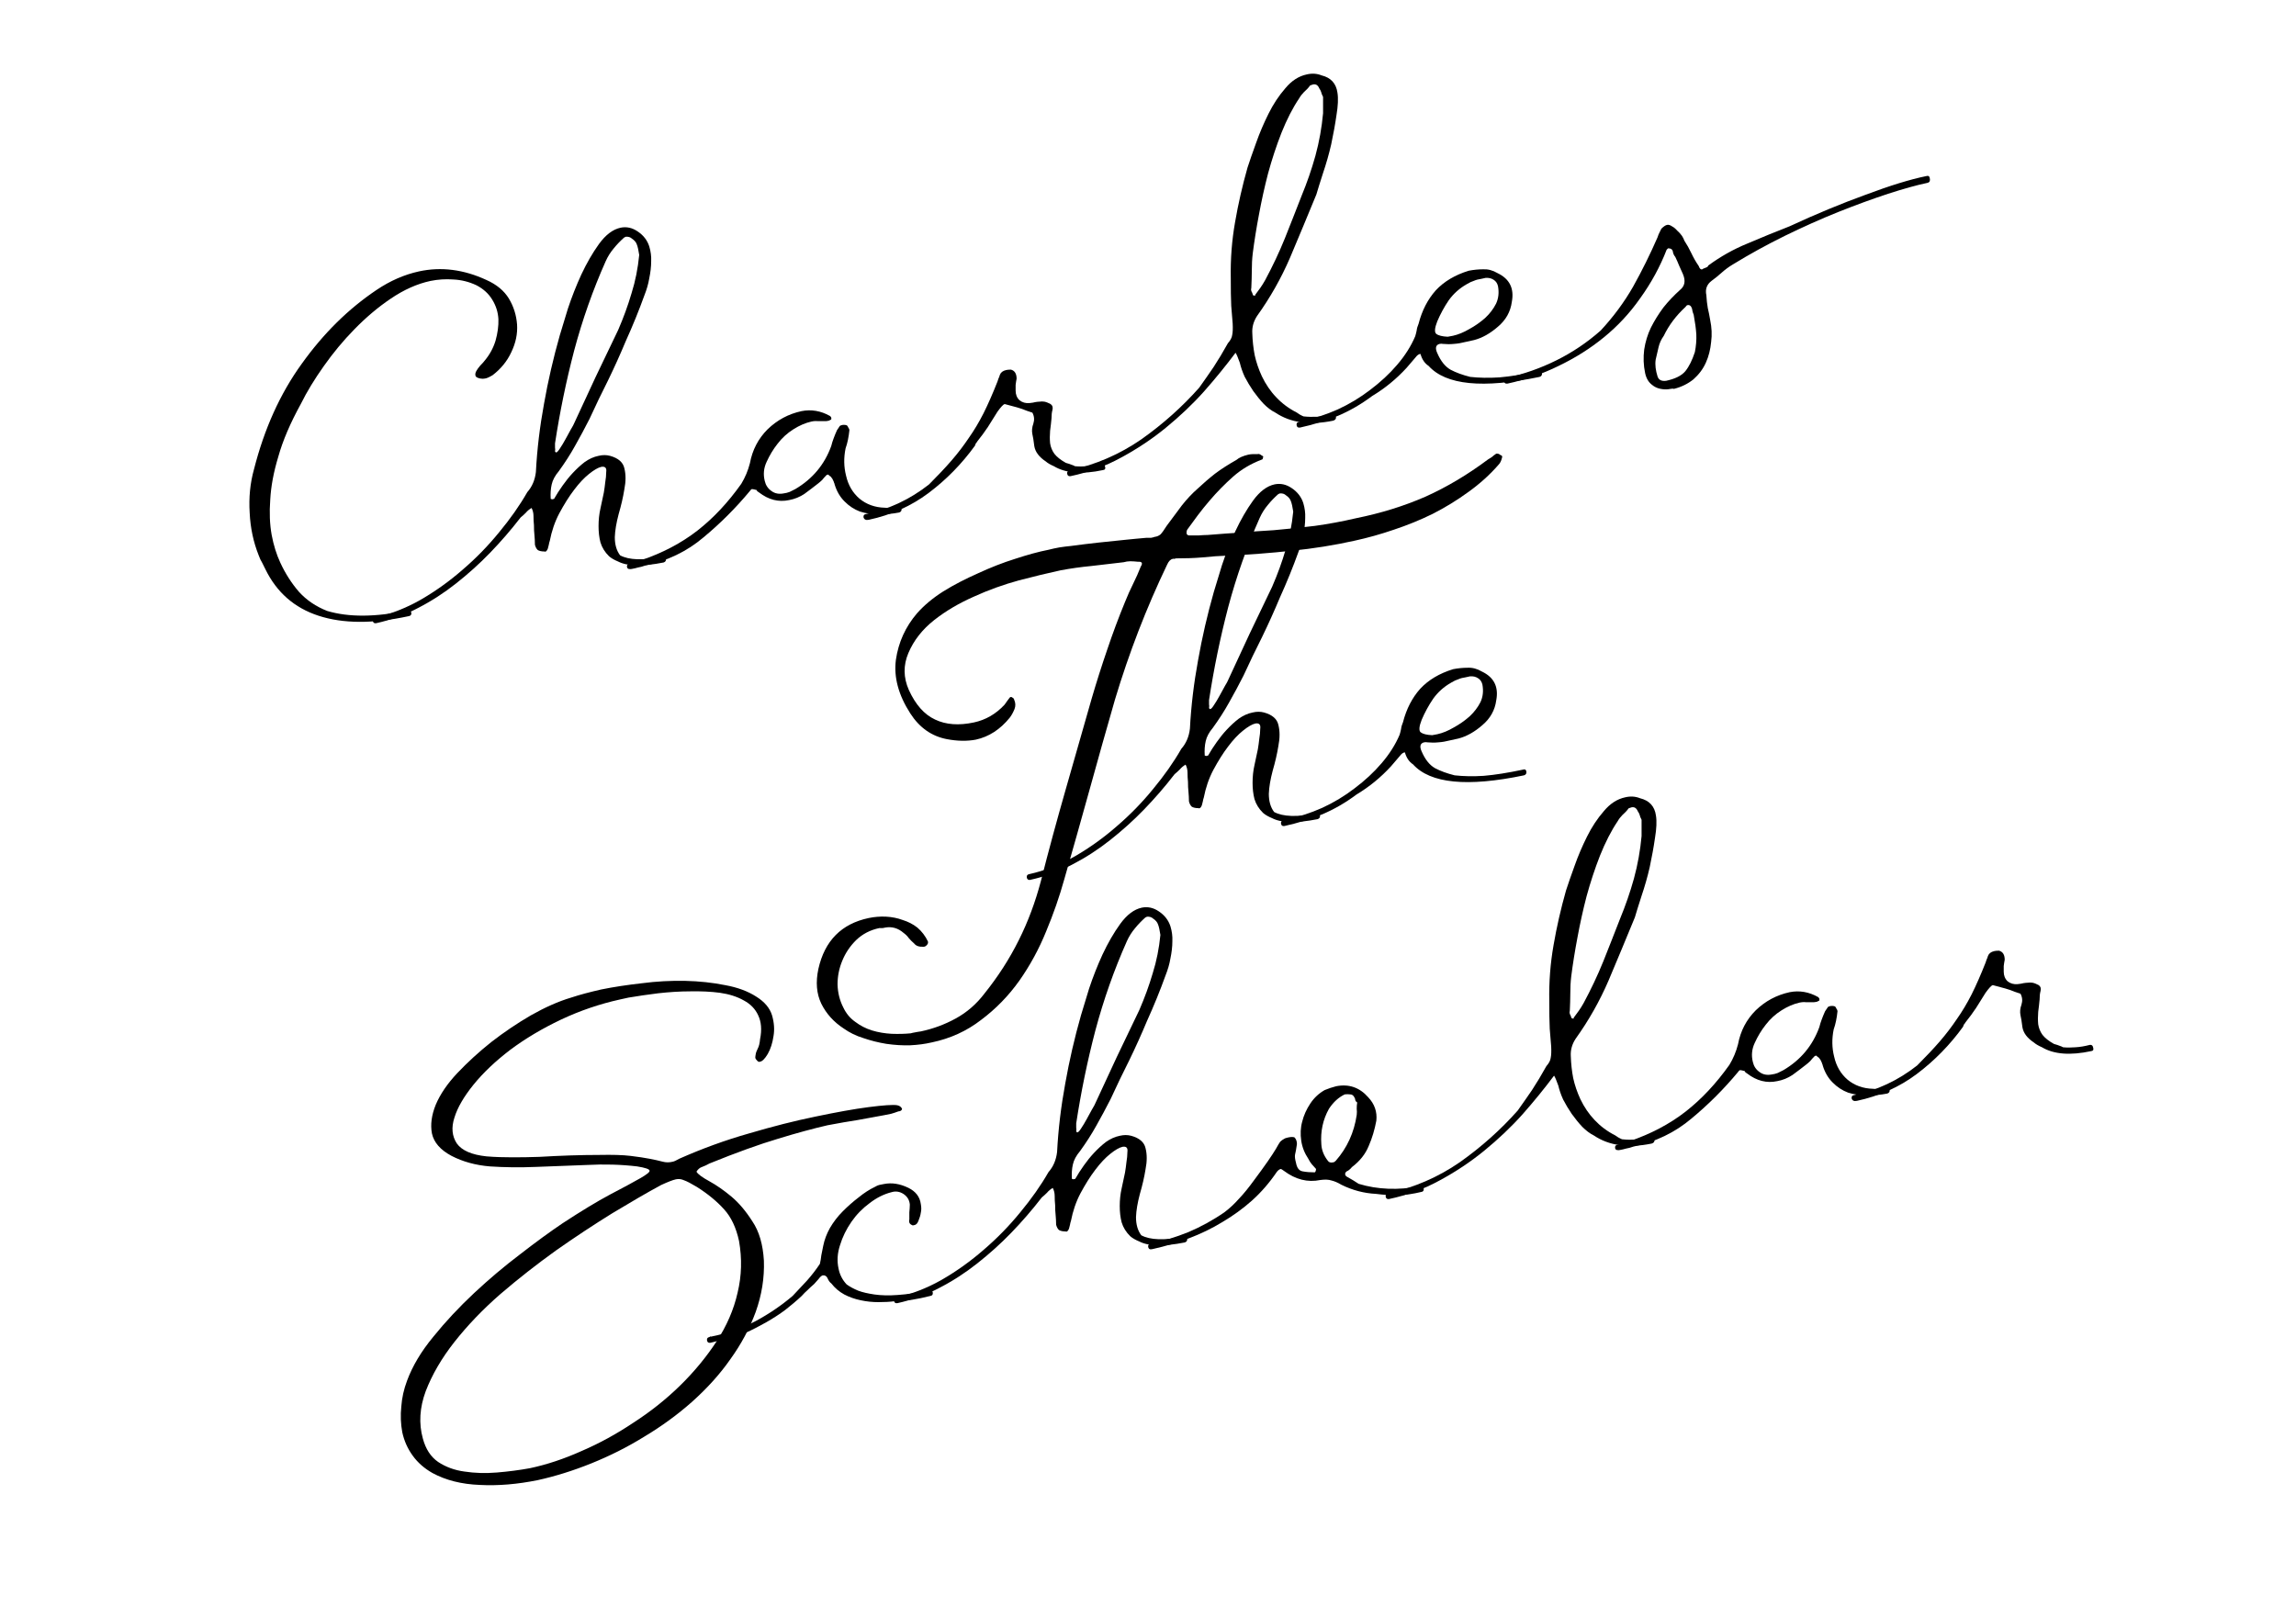 <svg xmlns="http://www.w3.org/2000/svg" xmlns:xlink="http://www.w3.org/1999/xlink" width="75" viewBox="0 0 75 52.5" height="52.5" version="1.0"><defs><g id="a"><path d="M 6.75 -11.781 C 6.008 -12.125 5.273 -12.219 4.547 -12.062 C 4.066 -11.957 3.602 -11.754 3.156 -11.453 C 2.238 -10.836 1.426 -10.035 0.719 -9.047 C 0.008 -8.066 -0.508 -6.914 -0.844 -5.594 C -0.969 -5.145 -1.016 -4.672 -0.984 -4.172 C -0.961 -3.68 -0.863 -3.219 -0.688 -2.781 C -0.656 -2.688 -0.617 -2.609 -0.578 -2.547 C -0.547 -2.484 -0.508 -2.41 -0.469 -2.328 C -0.102 -1.578 0.473 -1.07 1.266 -0.812 C 2.066 -0.551 3.047 -0.547 4.203 -0.797 C 4.273 -0.805 4.305 -0.844 4.297 -0.906 C 4.285 -0.969 4.242 -0.992 4.172 -0.984 C 3.129 -0.766 2.254 -0.758 1.547 -0.969 C 1.18 -1.113 0.875 -1.32 0.625 -1.594 C 0.383 -1.875 0.18 -2.191 0.016 -2.547 C -0.109 -2.816 -0.203 -3.117 -0.266 -3.453 C -0.328 -3.797 -0.344 -4.18 -0.312 -4.609 C -0.289 -5.035 -0.203 -5.504 -0.047 -6.016 C 0.098 -6.535 0.344 -7.109 0.688 -7.734 C 0.883 -8.129 1.133 -8.539 1.438 -8.969 C 1.738 -9.395 2.07 -9.797 2.438 -10.172 C 2.812 -10.555 3.207 -10.891 3.625 -11.172 C 4.051 -11.461 4.484 -11.656 4.922 -11.75 C 5.172 -11.801 5.422 -11.816 5.672 -11.797 C 5.93 -11.785 6.18 -11.723 6.422 -11.609 C 6.648 -11.492 6.82 -11.336 6.938 -11.141 C 7.062 -10.941 7.129 -10.727 7.141 -10.5 C 7.148 -10.281 7.117 -10.047 7.047 -9.797 C 6.973 -9.555 6.852 -9.336 6.688 -9.141 C 6.656 -9.098 6.609 -9.047 6.547 -8.984 C 6.492 -8.922 6.453 -8.863 6.422 -8.812 C 6.391 -8.758 6.379 -8.707 6.391 -8.656 C 6.398 -8.613 6.453 -8.582 6.547 -8.562 C 6.609 -8.551 6.66 -8.551 6.703 -8.562 C 6.766 -8.57 6.848 -8.609 6.953 -8.672 C 7.223 -8.879 7.426 -9.129 7.562 -9.422 C 7.707 -9.723 7.77 -10.023 7.75 -10.328 C 7.727 -10.629 7.641 -10.91 7.484 -11.172 C 7.328 -11.43 7.082 -11.633 6.75 -11.781 Z M 6.75 -11.781"/></g><g id="b"><path d="M 8.875 -12.203 C 8.926 -12.035 8.945 -11.875 8.938 -11.719 C 8.938 -11.531 8.914 -11.344 8.875 -11.156 C 8.844 -10.969 8.789 -10.785 8.719 -10.609 C 8.539 -10.109 8.336 -9.609 8.109 -9.109 C 7.93 -8.68 7.738 -8.254 7.531 -7.828 C 7.32 -7.41 7.117 -6.988 6.922 -6.562 C 6.773 -6.27 6.617 -5.977 6.453 -5.688 C 6.297 -5.406 6.117 -5.129 5.922 -4.859 C 5.797 -4.711 5.719 -4.566 5.688 -4.422 C 5.656 -4.285 5.645 -4.129 5.656 -3.953 L 5.703 -3.938 C 5.703 -3.938 5.723 -3.941 5.766 -3.953 C 5.848 -4.098 5.941 -4.242 6.047 -4.391 C 6.148 -4.535 6.258 -4.672 6.375 -4.797 C 6.5 -4.93 6.629 -5.051 6.766 -5.156 C 6.91 -5.258 7.062 -5.328 7.219 -5.359 C 7.352 -5.391 7.477 -5.391 7.594 -5.359 C 7.863 -5.285 8.02 -5.148 8.062 -4.953 C 8.113 -4.754 8.113 -4.523 8.062 -4.266 C 8.02 -4.004 7.957 -3.734 7.875 -3.453 C 7.801 -3.172 7.758 -2.922 7.75 -2.703 C 7.75 -2.461 7.805 -2.266 7.922 -2.109 C 8.211 -1.953 8.676 -1.938 9.312 -2.062 C 9.375 -2.082 9.41 -2.062 9.422 -2 C 9.43 -1.938 9.406 -1.895 9.344 -1.875 C 8.656 -1.738 8.16 -1.75 7.859 -1.906 C 7.734 -1.957 7.633 -2.016 7.562 -2.078 C 7.426 -2.211 7.332 -2.363 7.281 -2.531 C 7.238 -2.695 7.219 -2.875 7.219 -3.062 C 7.219 -3.258 7.238 -3.453 7.281 -3.641 C 7.32 -3.828 7.359 -4 7.391 -4.156 C 7.41 -4.27 7.426 -4.383 7.438 -4.5 C 7.457 -4.613 7.469 -4.723 7.469 -4.828 C 7.488 -4.961 7.438 -5.02 7.312 -5 C 7.207 -4.977 7.07 -4.898 6.906 -4.766 C 6.75 -4.641 6.586 -4.469 6.422 -4.25 C 6.254 -4.031 6.094 -3.773 5.938 -3.484 C 5.789 -3.203 5.688 -2.898 5.625 -2.578 C 5.613 -2.547 5.602 -2.504 5.594 -2.453 C 5.582 -2.398 5.57 -2.359 5.562 -2.328 C 5.551 -2.297 5.535 -2.27 5.516 -2.25 C 5.492 -2.227 5.473 -2.223 5.453 -2.234 C 5.359 -2.234 5.285 -2.25 5.234 -2.281 C 5.191 -2.32 5.16 -2.379 5.141 -2.453 C 5.141 -2.566 5.133 -2.672 5.125 -2.766 C 5.113 -2.867 5.109 -2.977 5.109 -3.094 C 5.098 -3.195 5.094 -3.297 5.094 -3.391 C 5.094 -3.492 5.07 -3.582 5.031 -3.656 C 4.957 -3.613 4.895 -3.562 4.844 -3.5 C 4.789 -3.445 4.734 -3.395 4.672 -3.344 C 4.359 -2.938 4.023 -2.551 3.672 -2.188 C 3.328 -1.832 2.957 -1.5 2.562 -1.188 C 2.176 -0.883 1.766 -0.617 1.328 -0.391 C 0.891 -0.16 0.43 0.004 -0.047 0.109 C -0.109 0.117 -0.145 0.094 -0.156 0.031 C -0.164 -0.031 -0.141 -0.066 -0.078 -0.078 C 0.43 -0.191 0.926 -0.383 1.406 -0.656 C 1.895 -0.938 2.352 -1.266 2.781 -1.641 C 3.219 -2.016 3.613 -2.422 3.969 -2.859 C 4.332 -3.297 4.641 -3.734 4.891 -4.172 C 5.047 -4.348 5.141 -4.566 5.172 -4.828 C 5.211 -5.578 5.301 -6.32 5.438 -7.062 C 5.57 -7.812 5.742 -8.555 5.953 -9.297 C 6.016 -9.504 6.102 -9.797 6.219 -10.172 C 6.344 -10.547 6.488 -10.914 6.656 -11.281 C 6.832 -11.656 7.023 -11.988 7.234 -12.281 C 7.453 -12.582 7.688 -12.758 7.938 -12.812 C 8.133 -12.852 8.32 -12.812 8.5 -12.688 C 8.688 -12.562 8.812 -12.398 8.875 -12.203 Z M 8.547 -11.922 C 8.523 -12.078 8.5 -12.191 8.469 -12.266 C 8.445 -12.336 8.395 -12.398 8.312 -12.453 C 8.258 -12.504 8.191 -12.523 8.109 -12.516 C 8.078 -12.504 8.055 -12.492 8.047 -12.484 C 7.93 -12.379 7.82 -12.266 7.719 -12.141 C 7.613 -12.016 7.523 -11.875 7.453 -11.719 C 7.035 -10.781 6.691 -9.805 6.422 -8.797 C 6.16 -7.797 5.953 -6.785 5.797 -5.766 C 5.797 -5.711 5.797 -5.664 5.797 -5.625 C 5.805 -5.594 5.805 -5.551 5.797 -5.5 C 5.805 -5.488 5.816 -5.477 5.828 -5.469 C 5.859 -5.469 5.898 -5.508 5.953 -5.594 C 6.016 -5.688 6.078 -5.789 6.141 -5.906 C 6.203 -6.02 6.258 -6.125 6.312 -6.219 C 6.375 -6.32 6.41 -6.391 6.422 -6.422 C 6.66 -6.93 6.895 -7.438 7.125 -7.938 C 7.363 -8.438 7.609 -8.945 7.859 -9.469 C 8.035 -9.875 8.18 -10.273 8.297 -10.672 C 8.422 -11.066 8.504 -11.484 8.547 -11.922 Z M 8.547 -11.922"/></g><g id="c"><path d="M 8.703 -1.938 C 8.766 -1.957 8.801 -1.938 8.812 -1.875 C 8.82 -1.812 8.797 -1.77 8.734 -1.75 C 8.516 -1.707 8.297 -1.688 8.078 -1.688 C 7.859 -1.688 7.648 -1.719 7.453 -1.781 C 7.266 -1.852 7.098 -1.961 6.953 -2.109 C 6.805 -2.254 6.695 -2.441 6.625 -2.672 C 6.625 -2.691 6.617 -2.707 6.609 -2.719 C 6.609 -2.727 6.602 -2.742 6.594 -2.766 C 6.57 -2.828 6.539 -2.879 6.5 -2.922 C 6.469 -2.941 6.445 -2.957 6.438 -2.969 C 6.426 -2.988 6.41 -2.992 6.391 -2.984 C 6.379 -2.984 6.367 -2.977 6.359 -2.969 C 6.305 -2.914 6.258 -2.863 6.219 -2.812 C 6.176 -2.77 6.133 -2.734 6.094 -2.703 C 5.945 -2.586 5.797 -2.473 5.641 -2.359 C 5.484 -2.254 5.316 -2.188 5.141 -2.156 C 4.797 -2.082 4.469 -2.164 4.156 -2.406 C 4.145 -2.414 4.129 -2.426 4.109 -2.438 C 4.098 -2.445 4.086 -2.461 4.078 -2.484 C 4.004 -2.504 3.953 -2.516 3.922 -2.516 C 3.898 -2.504 3.879 -2.484 3.859 -2.453 C 3.398 -1.898 2.895 -1.395 2.344 -0.938 C 1.801 -0.477 1.164 -0.172 0.438 -0.016 C 0.352 0.016 0.273 0.035 0.203 0.047 C 0.141 0.066 0.07 0.082 0 0.094 C -0.031 0.102 -0.062 0.102 -0.094 0.094 C -0.125 0.094 -0.145 0.07 -0.156 0.031 C -0.164 -0.031 -0.141 -0.066 -0.078 -0.078 C -0.016 -0.086 0.047 -0.102 0.109 -0.125 C 0.18 -0.145 0.242 -0.164 0.297 -0.188 C 1.004 -0.426 1.617 -0.75 2.141 -1.156 C 2.672 -1.57 3.148 -2.082 3.578 -2.688 C 3.703 -2.895 3.797 -3.117 3.859 -3.359 C 3.941 -3.797 4.133 -4.164 4.438 -4.469 C 4.75 -4.77 5.117 -4.969 5.547 -5.062 C 5.867 -5.125 6.176 -5.07 6.469 -4.906 C 6.477 -4.906 6.488 -4.895 6.5 -4.875 C 6.52 -4.852 6.523 -4.832 6.516 -4.812 C 6.523 -4.801 6.52 -4.789 6.5 -4.781 C 6.477 -4.77 6.457 -4.758 6.438 -4.75 C 6.383 -4.738 6.348 -4.734 6.328 -4.734 C 6.234 -4.734 6.148 -4.734 6.078 -4.734 C 6.016 -4.742 5.941 -4.738 5.859 -4.719 C 5.672 -4.676 5.477 -4.594 5.281 -4.469 C 5.082 -4.344 4.91 -4.188 4.766 -4 C 4.617 -3.812 4.5 -3.613 4.406 -3.406 C 4.312 -3.207 4.289 -3 4.344 -2.781 C 4.375 -2.645 4.445 -2.535 4.562 -2.453 C 4.676 -2.367 4.812 -2.344 4.969 -2.375 C 5.031 -2.383 5.094 -2.398 5.156 -2.422 C 5.219 -2.453 5.281 -2.484 5.344 -2.516 C 5.906 -2.848 6.297 -3.316 6.516 -3.922 C 6.535 -4.004 6.562 -4.086 6.594 -4.172 C 6.625 -4.254 6.66 -4.344 6.703 -4.438 C 6.742 -4.5 6.773 -4.547 6.797 -4.578 C 6.805 -4.586 6.832 -4.598 6.875 -4.609 C 6.938 -4.617 6.988 -4.613 7.031 -4.594 C 7.051 -4.57 7.066 -4.547 7.078 -4.516 C 7.098 -4.492 7.109 -4.469 7.109 -4.438 C 7.086 -4.219 7.047 -4.02 6.984 -3.844 C 6.922 -3.539 6.926 -3.242 7 -2.953 C 7.07 -2.641 7.219 -2.391 7.438 -2.203 C 7.664 -2.016 7.941 -1.914 8.266 -1.906 C 8.336 -1.895 8.41 -1.895 8.484 -1.906 C 8.555 -1.926 8.629 -1.938 8.703 -1.938 Z M 8.703 -1.938"/></g><g id="d"><path d="M 7.625 -1.703 C 7.688 -1.711 7.723 -1.68 7.734 -1.609 C 7.754 -1.547 7.734 -1.508 7.672 -1.5 C 6.984 -1.352 6.445 -1.395 6.062 -1.625 C 5.945 -1.676 5.859 -1.727 5.797 -1.781 C 5.578 -1.926 5.453 -2.094 5.422 -2.281 C 5.398 -2.469 5.379 -2.598 5.359 -2.672 C 5.336 -2.785 5.348 -2.898 5.391 -3.016 C 5.43 -3.141 5.422 -3.258 5.359 -3.375 C 5.336 -3.383 5.273 -3.406 5.172 -3.438 C 5.078 -3.477 4.973 -3.516 4.859 -3.547 C 4.742 -3.578 4.609 -3.613 4.453 -3.656 C 4.41 -3.645 4.332 -3.562 4.219 -3.406 C 4.113 -3.238 4.008 -3.07 3.906 -2.906 C 3.801 -2.75 3.688 -2.594 3.562 -2.438 C 3.551 -2.414 3.535 -2.395 3.516 -2.375 C 3.504 -2.352 3.492 -2.328 3.484 -2.297 C 3.055 -1.703 2.551 -1.188 1.969 -0.75 C 1.395 -0.32 0.742 -0.031 0.016 0.125 C -0.078 0.145 -0.133 0.117 -0.156 0.047 C -0.164 -0.016 -0.141 -0.051 -0.078 -0.062 C 0.672 -0.219 1.359 -0.539 1.984 -1.031 C 2.273 -1.32 2.52 -1.582 2.719 -1.812 C 2.926 -2.051 3.113 -2.297 3.281 -2.547 C 3.457 -2.797 3.617 -3.066 3.766 -3.359 C 3.91 -3.648 4.062 -3.992 4.219 -4.391 C 4.227 -4.422 4.238 -4.453 4.25 -4.484 C 4.27 -4.523 4.285 -4.566 4.297 -4.609 C 4.328 -4.691 4.395 -4.742 4.5 -4.766 C 4.531 -4.773 4.582 -4.781 4.656 -4.781 C 4.781 -4.75 4.844 -4.648 4.844 -4.484 C 4.832 -4.422 4.82 -4.352 4.812 -4.281 C 4.812 -4.219 4.812 -4.156 4.812 -4.094 C 4.812 -3.969 4.852 -3.863 4.938 -3.781 C 5.031 -3.707 5.141 -3.676 5.266 -3.688 C 5.348 -3.695 5.41 -3.707 5.453 -3.719 C 5.504 -3.727 5.551 -3.734 5.594 -3.734 C 5.645 -3.742 5.695 -3.742 5.75 -3.734 C 5.812 -3.723 5.879 -3.695 5.953 -3.656 C 6.016 -3.613 6.035 -3.551 6.016 -3.469 C 5.992 -3.383 5.984 -3.289 5.984 -3.188 C 5.973 -3.062 5.957 -2.926 5.938 -2.781 C 5.926 -2.633 5.926 -2.5 5.938 -2.375 C 5.957 -2.25 6.004 -2.133 6.078 -2.031 C 6.16 -1.926 6.285 -1.828 6.453 -1.734 C 6.535 -1.711 6.598 -1.691 6.641 -1.672 C 6.68 -1.66 6.719 -1.645 6.75 -1.625 C 6.875 -1.613 7.008 -1.613 7.156 -1.625 C 7.301 -1.633 7.457 -1.66 7.625 -1.703 Z M 7.625 -1.703"/></g><g id="e"><path d="M 8.156 -12.984 C 8.457 -12.91 8.629 -12.723 8.672 -12.422 C 8.703 -12.234 8.691 -11.988 8.641 -11.688 C 8.598 -11.383 8.539 -11.066 8.469 -10.734 C 8.395 -10.41 8.305 -10.098 8.203 -9.797 C 8.109 -9.504 8.035 -9.27 7.984 -9.094 C 7.703 -8.406 7.414 -7.719 7.125 -7.031 C 6.832 -6.352 6.473 -5.719 6.047 -5.125 C 5.93 -4.945 5.879 -4.758 5.891 -4.562 C 5.898 -4.312 5.926 -4.07 5.969 -3.844 C 6.02 -3.613 6.098 -3.383 6.203 -3.156 C 6.328 -2.895 6.484 -2.664 6.672 -2.469 C 6.859 -2.27 7.082 -2.102 7.344 -1.969 C 7.375 -1.945 7.406 -1.926 7.438 -1.906 C 7.477 -1.883 7.52 -1.863 7.562 -1.844 C 7.852 -1.812 8.164 -1.828 8.5 -1.891 C 8.57 -1.91 8.613 -1.891 8.625 -1.828 C 8.633 -1.766 8.602 -1.723 8.531 -1.703 C 7.77 -1.547 7.141 -1.633 6.641 -1.969 C 6.516 -2.031 6.391 -2.125 6.266 -2.25 C 6.148 -2.375 6.035 -2.516 5.922 -2.672 C 5.816 -2.828 5.723 -2.984 5.641 -3.141 C 5.566 -3.305 5.516 -3.457 5.484 -3.594 C 5.422 -3.77 5.375 -3.879 5.344 -3.922 C 5.031 -3.504 4.688 -3.082 4.312 -2.656 C 3.938 -2.238 3.52 -1.844 3.062 -1.469 C 2.613 -1.102 2.129 -0.781 1.609 -0.5 C 1.098 -0.219 0.547 -0.016 -0.047 0.109 C -0.109 0.117 -0.145 0.094 -0.156 0.031 C -0.164 -0.031 -0.141 -0.066 -0.078 -0.078 C 0.773 -0.266 1.555 -0.602 2.266 -1.094 C 2.973 -1.594 3.602 -2.156 4.156 -2.781 C 4.312 -3 4.469 -3.223 4.625 -3.453 C 4.781 -3.691 4.938 -3.953 5.094 -4.234 C 5.176 -4.328 5.223 -4.414 5.234 -4.5 C 5.254 -4.594 5.258 -4.719 5.25 -4.875 C 5.238 -5.031 5.223 -5.223 5.203 -5.453 C 5.191 -5.691 5.188 -5.992 5.188 -6.359 C 5.176 -6.984 5.223 -7.594 5.328 -8.188 C 5.43 -8.781 5.566 -9.375 5.734 -9.969 C 5.805 -10.188 5.898 -10.457 6.016 -10.781 C 6.129 -11.102 6.266 -11.422 6.422 -11.734 C 6.578 -12.047 6.758 -12.32 6.969 -12.562 C 7.176 -12.812 7.41 -12.961 7.672 -13.016 C 7.836 -13.055 8 -13.047 8.156 -12.984 Z M 8.203 -11.75 C 8.203 -11.832 8.203 -11.922 8.203 -12.016 C 8.203 -12.109 8.203 -12.195 8.203 -12.281 C 8.172 -12.344 8.148 -12.395 8.141 -12.438 C 8.129 -12.477 8.109 -12.52 8.078 -12.562 C 8.035 -12.664 7.969 -12.707 7.875 -12.688 C 7.832 -12.676 7.801 -12.664 7.781 -12.656 C 7.719 -12.57 7.648 -12.5 7.578 -12.438 C 7.516 -12.375 7.461 -12.305 7.422 -12.234 C 7.211 -11.922 7.02 -11.547 6.844 -11.109 C 6.676 -10.68 6.531 -10.238 6.406 -9.781 C 6.289 -9.332 6.191 -8.883 6.109 -8.438 C 6.023 -7.988 5.957 -7.566 5.906 -7.172 C 5.883 -6.984 5.875 -6.797 5.875 -6.609 C 5.875 -6.422 5.867 -6.234 5.859 -6.047 C 5.848 -6.004 5.848 -5.969 5.859 -5.938 C 5.879 -5.906 5.895 -5.867 5.906 -5.828 C 5.906 -5.805 5.914 -5.797 5.938 -5.797 C 5.977 -5.773 5.992 -5.781 5.984 -5.812 C 6.047 -5.895 6.102 -5.973 6.156 -6.047 C 6.207 -6.117 6.258 -6.203 6.312 -6.297 C 6.551 -6.742 6.766 -7.195 6.953 -7.656 C 7.141 -8.125 7.32 -8.586 7.5 -9.047 C 7.676 -9.473 7.828 -9.91 7.953 -10.359 C 8.078 -10.816 8.16 -11.281 8.203 -11.75 Z M 8.203 -11.75"/></g><g id="f"><path d="M 7.75 -1.734 C 7.812 -1.754 7.848 -1.734 7.859 -1.672 C 7.867 -1.609 7.844 -1.566 7.781 -1.547 C 5.926 -1.16 4.719 -1.281 4.156 -1.906 C 4.031 -1.988 3.941 -2.117 3.891 -2.297 C 3.836 -2.297 3.781 -2.254 3.719 -2.172 C 3.656 -2.098 3.562 -1.988 3.438 -1.844 C 3.102 -1.477 2.727 -1.172 2.312 -0.922 C 1.945 -0.648 1.566 -0.43 1.172 -0.266 C 0.785 -0.109 0.379 0.016 -0.047 0.109 C -0.109 0.117 -0.145 0.094 -0.156 0.031 C -0.164 -0.031 -0.141 -0.066 -0.078 -0.078 C -0.078 -0.078 -0.055 -0.082 -0.016 -0.094 C 0.41 -0.188 0.812 -0.316 1.188 -0.484 C 1.57 -0.66 1.926 -0.875 2.25 -1.125 C 2.582 -1.375 2.875 -1.645 3.125 -1.938 C 3.383 -2.238 3.582 -2.551 3.719 -2.875 C 3.738 -2.938 3.754 -3 3.766 -3.062 C 3.773 -3.133 3.797 -3.207 3.828 -3.281 C 3.941 -3.719 4.129 -4.082 4.391 -4.375 C 4.66 -4.664 5.02 -4.879 5.469 -5.016 C 5.633 -5.047 5.789 -5.062 5.938 -5.062 C 6.094 -5.07 6.25 -5.031 6.406 -4.938 C 6.801 -4.75 6.957 -4.438 6.875 -4 C 6.832 -3.676 6.68 -3.406 6.422 -3.188 C 6.172 -2.969 5.91 -2.82 5.641 -2.75 L 5.359 -2.688 C 5.234 -2.656 5.109 -2.633 4.984 -2.625 C 4.867 -2.613 4.75 -2.613 4.625 -2.625 C 4.594 -2.633 4.555 -2.633 4.516 -2.625 C 4.391 -2.594 4.363 -2.492 4.438 -2.328 C 4.551 -2.066 4.695 -1.883 4.875 -1.781 C 5.051 -1.688 5.266 -1.609 5.516 -1.547 C 5.797 -1.516 6.113 -1.508 6.469 -1.531 C 6.832 -1.562 7.258 -1.629 7.75 -1.734 Z M 4.438 -3.359 C 4.352 -3.141 4.344 -3.004 4.406 -2.953 C 4.477 -2.898 4.602 -2.867 4.781 -2.859 C 4.82 -2.867 4.879 -2.879 4.953 -2.891 C 5.129 -2.93 5.305 -3.004 5.484 -3.109 C 5.672 -3.211 5.844 -3.332 6 -3.469 C 6.156 -3.613 6.273 -3.77 6.359 -3.938 C 6.441 -4.113 6.461 -4.305 6.422 -4.516 C 6.398 -4.609 6.352 -4.676 6.281 -4.719 C 6.207 -4.77 6.117 -4.789 6.016 -4.781 L 5.875 -4.75 C 5.789 -4.738 5.711 -4.719 5.641 -4.688 C 5.566 -4.664 5.488 -4.629 5.406 -4.578 C 5.164 -4.441 4.969 -4.266 4.812 -4.047 C 4.664 -3.828 4.539 -3.598 4.438 -3.359 Z M 4.438 -3.359"/></g><g id="g"><path d="M 13.641 -6.672 C 13.703 -6.691 13.738 -6.672 13.75 -6.609 C 13.77 -6.523 13.75 -6.473 13.688 -6.453 C 13.332 -6.379 12.898 -6.258 12.391 -6.094 C 11.879 -5.926 11.336 -5.727 10.766 -5.5 C 10.191 -5.27 9.609 -5.008 9.016 -4.719 C 8.422 -4.426 7.852 -4.113 7.312 -3.781 C 7.188 -3.707 7.066 -3.617 6.953 -3.516 C 6.848 -3.422 6.738 -3.332 6.625 -3.25 C 6.469 -3.133 6.41 -2.977 6.453 -2.781 C 6.461 -2.633 6.477 -2.492 6.5 -2.359 C 6.531 -2.234 6.555 -2.102 6.578 -1.969 C 6.629 -1.727 6.641 -1.488 6.609 -1.25 C 6.586 -1.008 6.531 -0.785 6.438 -0.578 C 6.344 -0.367 6.207 -0.188 6.031 -0.031 C 5.852 0.113 5.641 0.219 5.391 0.281 C 5.367 0.27 5.332 0.27 5.281 0.281 C 5.238 0.289 5.191 0.297 5.141 0.297 C 4.953 0.297 4.801 0.25 4.688 0.156 C 4.57 0.07 4.492 -0.055 4.453 -0.234 C 4.398 -0.492 4.391 -0.75 4.422 -1 C 4.461 -1.258 4.535 -1.5 4.641 -1.719 C 4.754 -1.945 4.891 -2.164 5.047 -2.375 C 5.211 -2.582 5.395 -2.773 5.594 -2.953 C 5.75 -3.078 5.781 -3.25 5.688 -3.469 C 5.645 -3.57 5.602 -3.664 5.562 -3.75 C 5.531 -3.832 5.488 -3.926 5.438 -4.031 C 5.395 -4.082 5.367 -4.141 5.359 -4.203 C 5.348 -4.273 5.297 -4.312 5.203 -4.312 L 5.156 -4.266 C 4.938 -3.703 4.648 -3.176 4.297 -2.688 C 3.953 -2.195 3.555 -1.77 3.109 -1.406 C 2.66 -1.039 2.164 -0.727 1.625 -0.469 C 1.094 -0.207 0.535 -0.016 -0.047 0.109 C -0.109 0.117 -0.145 0.094 -0.156 0.031 C -0.164 -0.031 -0.141 -0.066 -0.078 -0.078 C 0.492 -0.203 1.039 -0.395 1.562 -0.656 C 2.082 -0.914 2.562 -1.238 3 -1.625 C 3.414 -2.07 3.77 -2.551 4.062 -3.062 C 4.352 -3.582 4.617 -4.117 4.859 -4.672 C 4.879 -4.734 4.898 -4.785 4.922 -4.828 C 4.941 -4.867 4.961 -4.91 4.984 -4.953 C 5.055 -5.023 5.117 -5.066 5.172 -5.078 C 5.223 -5.086 5.273 -5.07 5.328 -5.031 C 5.391 -5 5.445 -4.953 5.5 -4.891 C 5.562 -4.836 5.613 -4.781 5.656 -4.719 C 5.695 -4.656 5.723 -4.602 5.734 -4.562 C 5.816 -4.438 5.895 -4.297 5.969 -4.141 C 6.039 -3.992 6.117 -3.859 6.203 -3.734 C 6.234 -3.648 6.27 -3.613 6.312 -3.625 C 6.32 -3.625 6.332 -3.629 6.344 -3.641 C 6.352 -3.648 6.363 -3.656 6.375 -3.656 C 6.395 -3.664 6.422 -3.676 6.453 -3.688 C 6.484 -3.695 6.504 -3.719 6.516 -3.75 C 6.91 -4.039 7.336 -4.281 7.797 -4.469 C 8.254 -4.664 8.711 -4.852 9.172 -5.031 C 10.023 -5.426 10.852 -5.77 11.656 -6.062 C 12.457 -6.363 13.117 -6.566 13.641 -6.672 Z M 6.078 -0.922 C 6.117 -1.117 6.133 -1.312 6.125 -1.5 C 6.113 -1.688 6.086 -1.883 6.047 -2.094 C 6.047 -2.125 6.035 -2.16 6.016 -2.203 C 6.004 -2.242 5.992 -2.289 5.984 -2.344 C 5.953 -2.438 5.898 -2.473 5.828 -2.453 C 5.816 -2.453 5.797 -2.43 5.766 -2.391 C 5.461 -2.109 5.227 -1.797 5.062 -1.453 C 4.977 -1.336 4.922 -1.211 4.891 -1.078 C 4.859 -0.941 4.828 -0.805 4.797 -0.672 C 4.773 -0.504 4.797 -0.32 4.859 -0.125 C 4.898 -0.008 4.992 0.035 5.141 0.016 C 5.43 -0.047 5.641 -0.148 5.766 -0.297 C 5.891 -0.453 5.992 -0.66 6.078 -0.922 Z M 6.078 -0.922"/></g><g id="h"><path d="M 10.297 -11.812 C 9.93 -11.77 9.578 -11.727 9.234 -11.688 C 8.898 -11.656 8.566 -11.609 8.234 -11.547 C 7.836 -11.461 7.383 -11.352 6.875 -11.219 C 6.375 -11.082 5.883 -10.906 5.406 -10.688 C 4.926 -10.477 4.492 -10.223 4.109 -9.922 C 3.723 -9.617 3.441 -9.258 3.266 -8.844 C 3.098 -8.445 3.102 -8.047 3.281 -7.641 C 3.5 -7.16 3.785 -6.836 4.141 -6.672 C 4.492 -6.504 4.914 -6.473 5.406 -6.578 C 5.789 -6.66 6.125 -6.852 6.406 -7.156 C 6.438 -7.195 6.461 -7.234 6.484 -7.266 C 6.516 -7.305 6.547 -7.348 6.578 -7.391 C 6.598 -7.41 6.617 -7.414 6.641 -7.406 C 6.66 -7.395 6.676 -7.383 6.688 -7.375 C 6.707 -7.363 6.719 -7.348 6.719 -7.328 C 6.77 -7.223 6.773 -7.117 6.734 -7.016 C 6.691 -6.91 6.641 -6.816 6.578 -6.734 C 6.266 -6.348 5.895 -6.109 5.469 -6.016 C 5.176 -5.961 4.863 -5.969 4.531 -6.031 C 4.031 -6.125 3.629 -6.406 3.328 -6.875 C 2.941 -7.477 2.785 -8.062 2.859 -8.625 C 2.941 -9.195 3.172 -9.703 3.547 -10.141 C 3.773 -10.398 4.062 -10.641 4.406 -10.859 C 4.758 -11.078 5.141 -11.273 5.547 -11.453 C 5.953 -11.641 6.352 -11.797 6.75 -11.922 C 7.156 -12.055 7.52 -12.156 7.844 -12.219 C 7.957 -12.25 8.078 -12.273 8.203 -12.297 C 8.328 -12.316 8.453 -12.332 8.578 -12.344 C 8.879 -12.383 9.176 -12.422 9.469 -12.453 C 9.758 -12.484 10.062 -12.516 10.375 -12.547 C 10.477 -12.555 10.582 -12.566 10.688 -12.578 C 10.801 -12.586 10.914 -12.598 11.031 -12.609 C 11.094 -12.609 11.145 -12.609 11.188 -12.609 C 11.238 -12.617 11.281 -12.629 11.312 -12.641 C 11.383 -12.648 11.445 -12.676 11.5 -12.719 C 11.551 -12.77 11.617 -12.863 11.703 -13 C 11.879 -13.238 12.047 -13.461 12.203 -13.672 C 12.367 -13.879 12.539 -14.062 12.719 -14.219 C 12.895 -14.383 13.082 -14.547 13.281 -14.703 C 13.488 -14.859 13.723 -15.008 13.984 -15.156 C 14.066 -15.227 14.195 -15.285 14.375 -15.328 C 14.426 -15.336 14.473 -15.344 14.516 -15.344 C 14.566 -15.344 14.617 -15.344 14.672 -15.344 C 14.691 -15.352 14.711 -15.352 14.734 -15.344 C 14.766 -15.332 14.789 -15.316 14.812 -15.297 C 14.844 -15.285 14.859 -15.273 14.859 -15.266 C 14.848 -15.203 14.836 -15.172 14.828 -15.172 C 14.461 -15.035 14.145 -14.848 13.875 -14.609 C 13.602 -14.367 13.348 -14.109 13.109 -13.828 C 12.973 -13.672 12.844 -13.508 12.719 -13.344 C 12.602 -13.188 12.488 -13.031 12.375 -12.875 C 12.352 -12.832 12.348 -12.785 12.359 -12.734 C 12.379 -12.703 12.406 -12.688 12.438 -12.688 C 12.539 -12.688 12.645 -12.688 12.75 -12.688 C 12.852 -12.695 12.953 -12.703 13.047 -12.703 C 13.41 -12.734 13.766 -12.758 14.109 -12.781 C 14.461 -12.812 14.828 -12.836 15.203 -12.859 C 15.648 -12.898 16.098 -12.945 16.547 -13 C 16.992 -13.062 17.441 -13.145 17.891 -13.25 C 18.703 -13.414 19.457 -13.648 20.156 -13.953 C 20.852 -14.266 21.535 -14.672 22.203 -15.172 C 22.254 -15.203 22.297 -15.227 22.328 -15.25 C 22.359 -15.281 22.406 -15.316 22.469 -15.359 C 22.52 -15.367 22.566 -15.352 22.609 -15.312 C 22.66 -15.301 22.676 -15.27 22.656 -15.219 C 22.633 -15.125 22.598 -15.051 22.547 -15 C 22.266 -14.676 21.938 -14.379 21.562 -14.109 C 21.188 -13.836 20.797 -13.598 20.391 -13.391 C 19.984 -13.191 19.562 -13.02 19.125 -12.875 C 18.695 -12.727 18.27 -12.609 17.844 -12.516 C 17.176 -12.367 16.492 -12.258 15.797 -12.188 C 15.109 -12.113 14.426 -12.062 13.75 -12.031 C 13.445 -12.02 13.148 -12 12.859 -11.969 C 12.578 -11.945 12.289 -11.938 12 -11.938 C 11.977 -11.926 11.961 -11.922 11.953 -11.922 C 11.941 -11.93 11.926 -11.93 11.906 -11.922 C 11.832 -11.91 11.77 -11.848 11.719 -11.734 C 11.039 -10.316 10.473 -8.848 10.016 -7.328 C 9.734 -6.348 9.457 -5.367 9.188 -4.391 C 8.914 -3.41 8.641 -2.43 8.359 -1.453 C 8.203 -0.891 8.004 -0.32 7.766 0.25 C 7.535 0.82 7.242 1.359 6.891 1.859 C 6.535 2.359 6.117 2.785 5.641 3.141 C 5.172 3.504 4.633 3.75 4.031 3.875 C 3.812 3.926 3.578 3.957 3.328 3.969 C 3.078 3.977 2.816 3.961 2.547 3.922 C 2.285 3.879 2.035 3.816 1.797 3.734 C 1.555 3.66 1.344 3.555 1.156 3.422 C 0.832 3.211 0.586 2.941 0.422 2.609 C 0.266 2.285 0.234 1.906 0.328 1.469 C 0.535 0.551 1.082 0 1.969 -0.188 C 2.156 -0.227 2.344 -0.242 2.531 -0.234 C 2.727 -0.223 2.91 -0.188 3.078 -0.125 C 3.254 -0.07 3.414 0.008 3.562 0.125 C 3.707 0.25 3.82 0.398 3.906 0.578 C 3.914 0.617 3.906 0.656 3.875 0.688 C 3.844 0.727 3.805 0.75 3.766 0.75 C 3.617 0.758 3.516 0.723 3.453 0.641 C 3.391 0.586 3.332 0.531 3.281 0.469 C 3.238 0.406 3.18 0.348 3.109 0.297 C 2.93 0.141 2.727 0.082 2.5 0.125 C 2.469 0.133 2.438 0.141 2.406 0.141 C 2.375 0.141 2.344 0.141 2.312 0.141 C 2.02 0.203 1.77 0.332 1.562 0.531 C 1.363 0.727 1.211 0.953 1.109 1.203 C 1.004 1.453 0.953 1.711 0.953 1.984 C 0.961 2.254 1.023 2.504 1.141 2.734 C 1.234 2.93 1.363 3.086 1.531 3.203 C 1.695 3.328 1.879 3.422 2.078 3.484 C 2.285 3.547 2.5 3.582 2.719 3.594 C 2.938 3.602 3.145 3.598 3.344 3.578 C 3.383 3.566 3.43 3.555 3.484 3.547 C 3.547 3.535 3.609 3.523 3.672 3.516 C 4.078 3.43 4.457 3.289 4.812 3.094 C 5.176 2.895 5.488 2.625 5.75 2.281 C 6.195 1.727 6.57 1.145 6.875 0.531 C 7.176 -0.07 7.414 -0.711 7.594 -1.391 C 7.852 -2.41 8.125 -3.41 8.406 -4.391 C 8.688 -5.367 8.969 -6.352 9.25 -7.344 C 9.414 -7.906 9.586 -8.445 9.766 -8.969 C 9.941 -9.488 10.133 -10.004 10.344 -10.516 C 10.426 -10.723 10.516 -10.922 10.609 -11.109 C 10.703 -11.297 10.785 -11.484 10.859 -11.672 C 10.93 -11.785 10.898 -11.836 10.766 -11.828 C 10.68 -11.836 10.598 -11.844 10.516 -11.844 C 10.441 -11.844 10.367 -11.832 10.297 -11.812 Z M 10.297 -11.812"/></g><g id="i"><path d="M 16.219 -9.594 C 16.133 -9.562 16.055 -9.535 15.984 -9.516 C 15.91 -9.504 15.832 -9.488 15.75 -9.469 C 15.457 -9.414 15.172 -9.363 14.891 -9.312 C 14.609 -9.27 14.281 -9.211 13.906 -9.141 C 13.445 -9.035 12.91 -8.891 12.297 -8.703 C 11.691 -8.523 10.941 -8.254 10.047 -7.891 C 9.973 -7.848 9.895 -7.812 9.812 -7.781 C 9.738 -7.758 9.676 -7.707 9.625 -7.625 C 9.676 -7.539 9.816 -7.438 10.047 -7.312 C 10.273 -7.188 10.516 -7.02 10.766 -6.812 C 11.016 -6.602 11.242 -6.332 11.453 -6 C 11.672 -5.676 11.797 -5.25 11.828 -4.719 C 11.848 -4.156 11.758 -3.598 11.562 -3.047 C 11.363 -2.504 11.086 -1.988 10.734 -1.5 C 10.391 -1.008 9.973 -0.547 9.484 -0.109 C 9.004 0.316 8.484 0.695 7.922 1.031 C 7.367 1.375 6.789 1.664 6.188 1.906 C 5.594 2.145 5.008 2.328 4.438 2.453 C 3.781 2.586 3.148 2.641 2.547 2.609 C 1.953 2.586 1.438 2.457 1 2.219 C 0.738 2.07 0.523 1.883 0.359 1.656 C 0.191 1.426 0.078 1.172 0.016 0.891 C -0.035 0.617 -0.047 0.336 -0.016 0.047 C 0.004 -0.234 0.066 -0.516 0.172 -0.797 C 0.348 -1.273 0.633 -1.754 1.031 -2.234 C 1.426 -2.723 1.867 -3.195 2.359 -3.656 C 2.848 -4.113 3.348 -4.535 3.859 -4.922 C 4.367 -5.316 4.832 -5.656 5.25 -5.938 C 5.852 -6.332 6.367 -6.645 6.797 -6.875 C 7.234 -7.102 7.562 -7.281 7.781 -7.406 C 8 -7.531 8.102 -7.613 8.094 -7.656 C 8.094 -7.707 7.957 -7.754 7.688 -7.797 C 7.164 -7.859 6.617 -7.875 6.047 -7.844 C 5.484 -7.82 4.93 -7.801 4.391 -7.781 C 3.848 -7.758 3.344 -7.766 2.875 -7.797 C 2.406 -7.836 1.988 -7.953 1.625 -8.141 C 1.258 -8.336 1.047 -8.582 0.984 -8.875 C 0.93 -9.164 0.973 -9.477 1.109 -9.812 C 1.254 -10.156 1.488 -10.5 1.812 -10.844 C 2.145 -11.195 2.516 -11.535 2.922 -11.859 C 3.336 -12.18 3.77 -12.473 4.219 -12.734 C 4.676 -12.992 5.113 -13.188 5.531 -13.312 C 5.812 -13.406 6.141 -13.492 6.516 -13.578 C 6.922 -13.66 7.363 -13.727 7.844 -13.781 C 8.32 -13.844 8.789 -13.867 9.25 -13.859 C 9.719 -13.848 10.156 -13.801 10.562 -13.719 C 10.969 -13.645 11.305 -13.52 11.578 -13.344 C 11.848 -13.176 12.02 -12.973 12.094 -12.734 C 12.164 -12.492 12.18 -12.266 12.141 -12.047 C 12.109 -11.828 12.047 -11.633 11.953 -11.469 C 11.859 -11.312 11.773 -11.227 11.703 -11.219 C 11.68 -11.207 11.656 -11.211 11.625 -11.234 C 11.582 -11.273 11.555 -11.312 11.547 -11.344 C 11.547 -11.375 11.551 -11.414 11.562 -11.469 C 11.57 -11.52 11.594 -11.578 11.625 -11.641 C 11.664 -11.711 11.691 -11.816 11.703 -11.953 C 11.766 -12.266 11.742 -12.523 11.641 -12.734 C 11.547 -12.941 11.391 -13.102 11.172 -13.219 C 10.953 -13.344 10.691 -13.426 10.391 -13.469 C 10.098 -13.508 9.773 -13.523 9.422 -13.516 C 9.078 -13.516 8.727 -13.492 8.375 -13.453 C 8.031 -13.41 7.707 -13.363 7.406 -13.312 L 7.125 -13.25 C 6.457 -13.102 5.816 -12.883 5.203 -12.594 C 4.586 -12.301 4.035 -11.973 3.547 -11.609 C 3.066 -11.242 2.664 -10.863 2.344 -10.469 C 2.031 -10.082 1.82 -9.723 1.719 -9.391 C 1.613 -9.066 1.641 -8.785 1.797 -8.547 C 1.961 -8.316 2.285 -8.176 2.766 -8.125 C 3.047 -8.102 3.328 -8.094 3.609 -8.094 C 3.898 -8.094 4.195 -8.098 4.5 -8.109 C 5.164 -8.148 5.82 -8.172 6.469 -8.172 C 6.875 -8.18 7.207 -8.172 7.469 -8.141 C 7.727 -8.109 7.938 -8.078 8.094 -8.047 C 8.258 -8.016 8.398 -7.984 8.516 -7.953 C 8.629 -7.922 8.742 -7.922 8.859 -7.953 C 8.898 -7.961 8.969 -7.992 9.062 -8.047 C 9.812 -8.379 10.57 -8.656 11.344 -8.875 C 12.113 -9.102 12.832 -9.285 13.5 -9.422 C 14.188 -9.566 14.77 -9.672 15.25 -9.734 C 15.738 -9.797 16.047 -9.816 16.172 -9.797 C 16.242 -9.785 16.297 -9.754 16.328 -9.703 C 16.348 -9.68 16.344 -9.656 16.312 -9.625 C 16.281 -9.602 16.25 -9.594 16.219 -9.594 Z M 0.688 1.094 C 0.781 1.438 0.945 1.691 1.188 1.859 C 1.438 2.023 1.723 2.129 2.047 2.172 C 2.379 2.223 2.734 2.234 3.109 2.203 C 3.484 2.172 3.844 2.125 4.188 2.062 C 4.738 1.945 5.301 1.758 5.875 1.5 C 6.457 1.25 7.02 0.941 7.562 0.578 C 8.113 0.223 8.617 -0.176 9.078 -0.625 C 9.547 -1.082 9.945 -1.566 10.281 -2.078 C 10.613 -2.586 10.844 -3.117 10.969 -3.672 C 11.102 -4.223 11.117 -4.785 11.016 -5.359 C 10.922 -5.797 10.758 -6.141 10.531 -6.391 C 10.301 -6.648 10.004 -6.895 9.641 -7.125 C 9.453 -7.238 9.312 -7.312 9.219 -7.344 C 9.133 -7.383 9.047 -7.395 8.953 -7.375 C 8.848 -7.352 8.688 -7.289 8.469 -7.188 C 8.008 -6.938 7.477 -6.629 6.875 -6.266 C 6.281 -5.898 5.664 -5.492 5.031 -5.047 C 4.406 -4.598 3.801 -4.125 3.219 -3.625 C 2.645 -3.125 2.145 -2.602 1.719 -2.062 C 1.301 -1.531 0.988 -0.992 0.781 -0.453 C 0.582 0.086 0.551 0.602 0.688 1.094 Z M 0.688 1.094"/></g><g id="j"><path d="M 6.422 -4.953 C 6.66 -4.836 6.797 -4.66 6.828 -4.422 C 6.848 -4.316 6.848 -4.223 6.828 -4.141 C 6.816 -4.055 6.789 -3.969 6.75 -3.875 C 6.719 -3.789 6.672 -3.742 6.609 -3.734 C 6.578 -3.723 6.555 -3.723 6.547 -3.734 C 6.461 -3.766 6.43 -3.828 6.453 -3.922 C 6.453 -4.004 6.453 -4.082 6.453 -4.156 C 6.461 -4.238 6.469 -4.32 6.469 -4.406 C 6.457 -4.551 6.391 -4.664 6.266 -4.75 C 6.141 -4.832 6.008 -4.852 5.875 -4.812 C 5.625 -4.75 5.383 -4.629 5.156 -4.453 C 4.926 -4.285 4.727 -4.082 4.562 -3.844 C 4.395 -3.602 4.27 -3.348 4.188 -3.078 C 4.102 -2.816 4.086 -2.562 4.141 -2.312 C 4.18 -2.113 4.27 -1.941 4.406 -1.797 C 4.508 -1.723 4.633 -1.656 4.781 -1.594 C 4.926 -1.539 5.102 -1.5 5.312 -1.469 C 5.531 -1.438 5.785 -1.43 6.078 -1.453 C 6.379 -1.473 6.723 -1.523 7.109 -1.609 C 7.172 -1.617 7.207 -1.594 7.219 -1.531 C 7.227 -1.469 7.203 -1.43 7.141 -1.422 C 6.93 -1.367 6.734 -1.328 6.547 -1.297 C 6.359 -1.273 6.172 -1.258 5.984 -1.25 C 5.816 -1.227 5.633 -1.219 5.438 -1.219 C 5.25 -1.219 5.055 -1.238 4.859 -1.281 C 4.672 -1.32 4.492 -1.383 4.328 -1.469 C 4.16 -1.562 4.02 -1.68 3.906 -1.828 C 3.852 -1.867 3.812 -1.926 3.781 -2 C 3.75 -2.07 3.695 -2.102 3.625 -2.094 C 3.582 -2.082 3.535 -2.039 3.484 -1.969 C 3.43 -1.906 3.383 -1.852 3.344 -1.812 C 3.258 -1.738 3.188 -1.672 3.125 -1.609 C 3.062 -1.555 3 -1.492 2.938 -1.422 C 2.781 -1.273 2.602 -1.125 2.406 -0.969 C 2.207 -0.82 2 -0.688 1.781 -0.562 C 1.562 -0.438 1.336 -0.32 1.109 -0.219 C 0.879 -0.125 0.66 -0.055 0.453 -0.016 C 0.379 0.016 0.305 0.035 0.234 0.047 C 0.172 0.055 0.098 0.07 0.016 0.094 L -0.047 0.109 C -0.109 0.117 -0.145 0.094 -0.156 0.031 C -0.164 -0.031 -0.141 -0.066 -0.078 -0.078 C -0.055 -0.098 -0.039 -0.102 -0.031 -0.094 C -0.031 -0.094 -0.023 -0.094 -0.016 -0.094 C 0.492 -0.195 0.973 -0.363 1.422 -0.594 C 1.867 -0.832 2.273 -1.109 2.641 -1.422 C 2.797 -1.586 2.953 -1.754 3.109 -1.922 C 3.266 -2.098 3.406 -2.281 3.531 -2.469 C 3.551 -2.551 3.566 -2.645 3.578 -2.75 C 3.598 -2.852 3.617 -2.957 3.641 -3.062 C 3.68 -3.258 3.754 -3.453 3.859 -3.641 C 3.973 -3.836 4.113 -4.02 4.281 -4.188 C 4.445 -4.352 4.617 -4.504 4.797 -4.641 C 4.973 -4.785 5.148 -4.898 5.328 -4.984 C 5.379 -5.016 5.426 -5.035 5.469 -5.047 C 5.52 -5.055 5.57 -5.066 5.625 -5.078 C 5.883 -5.129 6.148 -5.086 6.422 -4.953 Z M 6.422 -4.953"/></g><g id="k"><path d="M 8.734 -1.953 C 8.797 -1.961 8.832 -1.938 8.844 -1.875 C 8.852 -1.812 8.828 -1.773 8.766 -1.766 C 8.504 -1.703 8.25 -1.664 8 -1.656 C 7.758 -1.656 7.52 -1.672 7.281 -1.703 C 6.895 -1.723 6.52 -1.82 6.156 -2 C 6.039 -2.07 5.93 -2.117 5.828 -2.141 C 5.734 -2.172 5.613 -2.176 5.469 -2.156 C 5.051 -2.07 4.656 -2.172 4.281 -2.453 C 4.227 -2.492 4.191 -2.516 4.172 -2.516 C 4.129 -2.504 4.086 -2.473 4.047 -2.422 C 3.805 -2.066 3.535 -1.754 3.234 -1.484 C 2.941 -1.223 2.617 -0.988 2.266 -0.781 C 1.922 -0.57 1.555 -0.395 1.172 -0.25 C 0.785 -0.102 0.398 0.008 0.016 0.094 C -0.016 0.102 -0.047 0.109 -0.078 0.109 C -0.117 0.109 -0.145 0.082 -0.156 0.031 C -0.164 -0.031 -0.141 -0.066 -0.078 -0.078 C 0.328 -0.16 0.738 -0.285 1.156 -0.453 C 1.57 -0.629 1.969 -0.848 2.344 -1.109 C 2.508 -1.234 2.664 -1.379 2.812 -1.547 C 2.969 -1.711 3.129 -1.91 3.297 -2.141 C 3.484 -2.391 3.633 -2.598 3.75 -2.766 C 3.863 -2.93 3.953 -3.066 4.016 -3.172 C 4.078 -3.285 4.125 -3.363 4.156 -3.406 C 4.195 -3.445 4.25 -3.484 4.312 -3.516 C 4.332 -3.523 4.367 -3.535 4.422 -3.547 C 4.516 -3.566 4.582 -3.566 4.625 -3.547 C 4.676 -3.492 4.703 -3.422 4.703 -3.328 C 4.68 -3.172 4.66 -3.055 4.641 -2.984 C 4.629 -2.922 4.641 -2.832 4.672 -2.719 C 4.703 -2.551 4.773 -2.457 4.891 -2.438 C 5.016 -2.414 5.145 -2.406 5.281 -2.406 C 5.289 -2.406 5.301 -2.414 5.312 -2.438 C 5.32 -2.469 5.328 -2.492 5.328 -2.516 C 5.285 -2.566 5.238 -2.617 5.188 -2.672 C 5.145 -2.723 5.109 -2.781 5.078 -2.844 C 4.953 -3.031 4.875 -3.227 4.844 -3.438 C 4.812 -3.656 4.82 -3.863 4.875 -4.062 C 4.926 -4.27 5.016 -4.469 5.141 -4.656 C 5.266 -4.844 5.422 -4.988 5.609 -5.094 C 5.734 -5.145 5.859 -5.188 5.984 -5.219 C 6.398 -5.301 6.75 -5.18 7.031 -4.859 C 7.238 -4.641 7.328 -4.383 7.297 -4.094 C 7.242 -3.801 7.16 -3.523 7.047 -3.266 C 6.941 -3.004 6.758 -2.773 6.5 -2.578 C 6.477 -2.547 6.445 -2.516 6.406 -2.484 C 6.375 -2.461 6.348 -2.445 6.328 -2.438 C 6.285 -2.406 6.27 -2.367 6.281 -2.328 C 6.289 -2.297 6.316 -2.27 6.359 -2.25 C 6.43 -2.207 6.492 -2.172 6.547 -2.141 C 6.598 -2.109 6.656 -2.07 6.719 -2.031 C 7.332 -1.844 8.004 -1.816 8.734 -1.953 Z M 5.5 -3.328 C 5.508 -3.141 5.578 -2.961 5.703 -2.797 C 5.742 -2.734 5.805 -2.711 5.891 -2.734 C 5.91 -2.734 5.938 -2.75 5.969 -2.781 C 6.344 -3.207 6.57 -3.707 6.656 -4.281 C 6.664 -4.352 6.664 -4.422 6.656 -4.484 C 6.656 -4.555 6.66 -4.625 6.672 -4.688 C 6.641 -4.707 6.617 -4.734 6.609 -4.766 C 6.609 -4.797 6.598 -4.828 6.578 -4.859 C 6.547 -4.922 6.5 -4.953 6.438 -4.953 C 6.383 -4.961 6.328 -4.961 6.266 -4.953 C 6.066 -4.859 5.895 -4.703 5.75 -4.484 C 5.551 -4.129 5.469 -3.742 5.5 -3.328 Z M 5.5 -3.328"/></g></defs><g><use x="9.14" y="20.928" xmlns:xlink="http://www.w3.org/1999/xlink" xlink:href="#a" xlink:type="simple" xlink:actuate="onLoad" xlink:show="embed"/></g><g><use x="12.333" y="20.251" xmlns:xlink="http://www.w3.org/1999/xlink" xlink:href="#b" xlink:type="simple" xlink:actuate="onLoad" xlink:show="embed"/></g><g><use x="20.637" y="18.493" xmlns:xlink="http://www.w3.org/1999/xlink" xlink:href="#c" xlink:type="simple" xlink:actuate="onLoad" xlink:show="embed"/></g><g><use x="28.364" y="16.856" xmlns:xlink="http://www.w3.org/1999/xlink" xlink:href="#d" xlink:type="simple" xlink:actuate="onLoad" xlink:show="embed"/></g><g><use x="35.016" y="15.447" xmlns:xlink="http://www.w3.org/1999/xlink" xlink:href="#e" xlink:type="simple" xlink:actuate="onLoad" xlink:show="embed"/></g><g><use x="42.51" y="13.86" xmlns:xlink="http://www.w3.org/1999/xlink" xlink:href="#f" xlink:type="simple" xlink:actuate="onLoad" xlink:show="embed"/></g><g><use x="49.286" y="12.424" xmlns:xlink="http://www.w3.org/1999/xlink" xlink:href="#g" xlink:type="simple" xlink:actuate="onLoad" xlink:show="embed"/></g><g><use x="26.406" y="30.18" xmlns:xlink="http://www.w3.org/1999/xlink" xlink:href="#h" xlink:type="simple" xlink:actuate="onLoad" xlink:show="embed"/></g><g><use x="33.697" y="28.636" xmlns:xlink="http://www.w3.org/1999/xlink" xlink:href="#b" xlink:type="simple" xlink:actuate="onLoad" xlink:show="embed"/></g><g><use x="42.001" y="26.877" xmlns:xlink="http://www.w3.org/1999/xlink" xlink:href="#f" xlink:type="simple" xlink:actuate="onLoad" xlink:show="embed"/></g><g><use x="13.125" y="45.903" xmlns:xlink="http://www.w3.org/1999/xlink" xlink:href="#i" xlink:type="simple" xlink:actuate="onLoad" xlink:show="embed"/></g><g><use x="23.251" y="43.759" xmlns:xlink="http://www.w3.org/1999/xlink" xlink:href="#j" xlink:type="simple" xlink:actuate="onLoad" xlink:show="embed"/></g><g><use x="29.358" y="42.465" xmlns:xlink="http://www.w3.org/1999/xlink" xlink:href="#b" xlink:type="simple" xlink:actuate="onLoad" xlink:show="embed"/></g><g><use x="37.662" y="40.706" xmlns:xlink="http://www.w3.org/1999/xlink" xlink:href="#k" xlink:type="simple" xlink:actuate="onLoad" xlink:show="embed"/></g><g><use x="45.42" y="39.063" xmlns:xlink="http://www.w3.org/1999/xlink" xlink:href="#e" xlink:type="simple" xlink:actuate="onLoad" xlink:show="embed"/></g><g><use x="52.914" y="37.476" xmlns:xlink="http://www.w3.org/1999/xlink" xlink:href="#c" xlink:type="simple" xlink:actuate="onLoad" xlink:show="embed"/></g><g><use x="60.641" y="35.839" xmlns:xlink="http://www.w3.org/1999/xlink" xlink:href="#d" xlink:type="simple" xlink:actuate="onLoad" xlink:show="embed"/></g></svg>